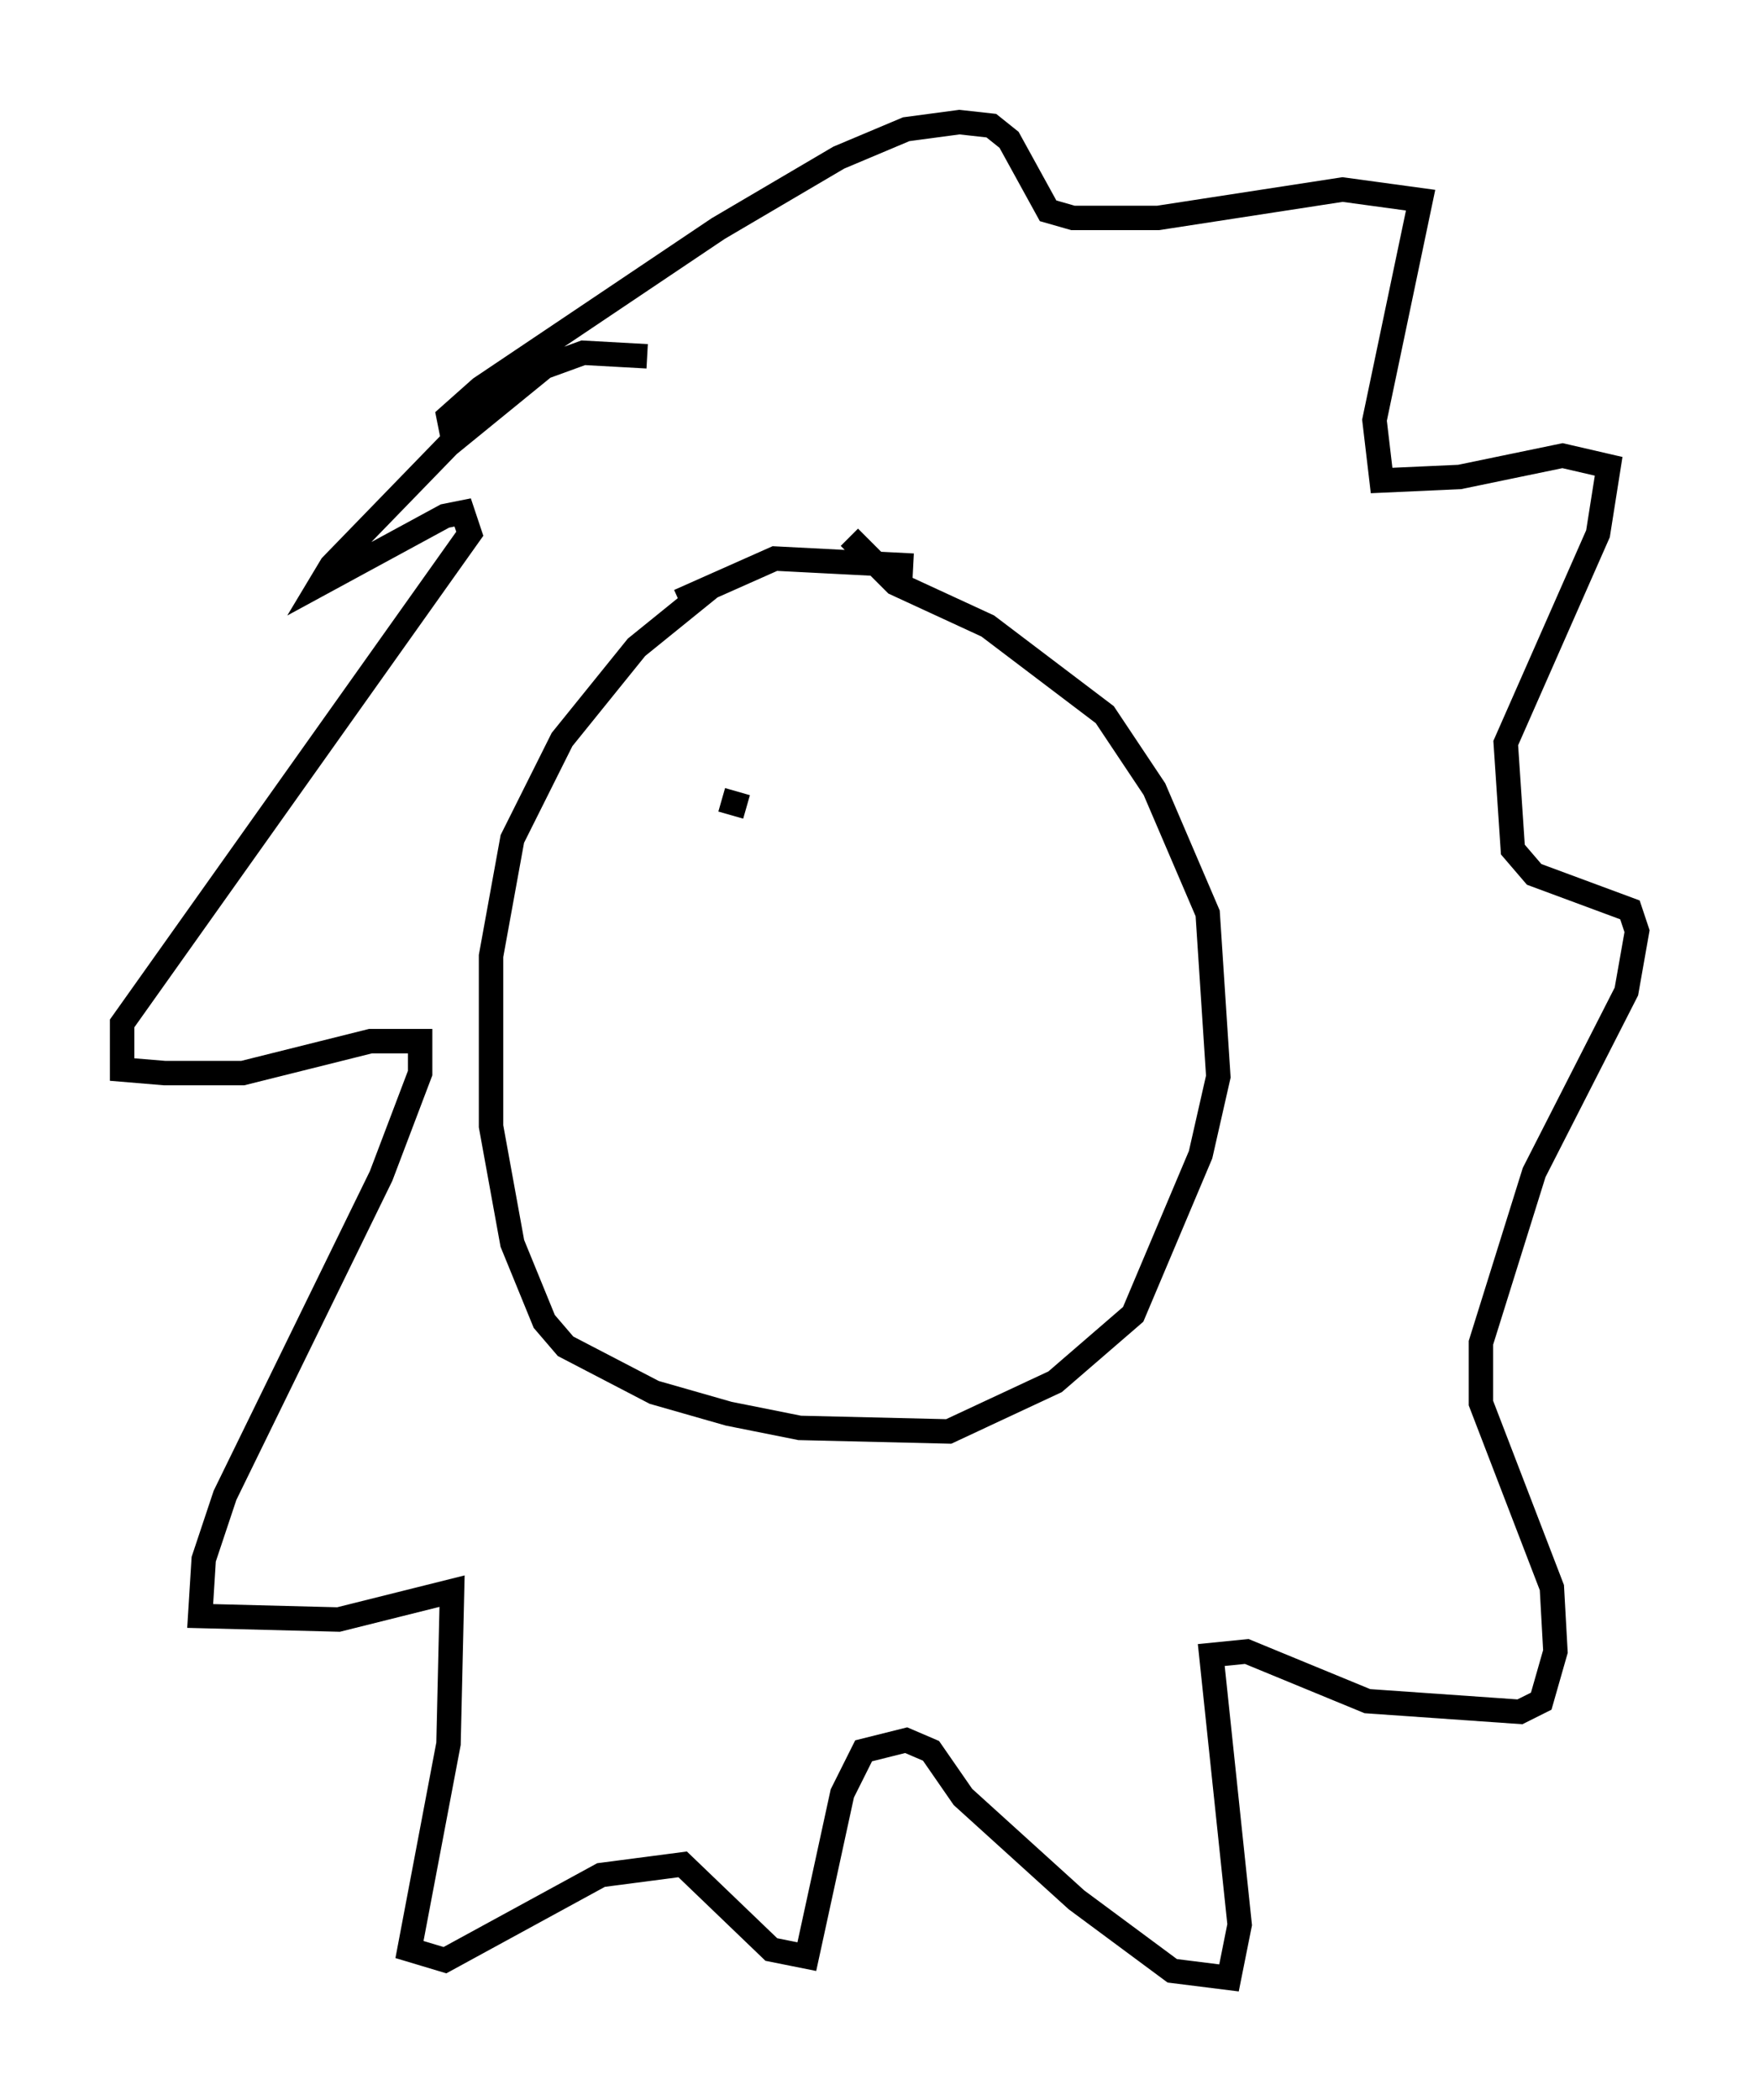 <?xml version="1.0" encoding="utf-8" ?>
<svg baseProfile="full" height="85.966" version="1.1" width="72.022" xmlns="http://www.w3.org/2000/svg" xmlns:ev="http://www.w3.org/2001/xml-events" xmlns:xlink="http://www.w3.org/1999/xlink"><defs /><rect fill="white" height="85.966" width="72.022" x="0" y="0" /><path d="M32.162, 23.737 m-3.05, 0.291 l-3.05, 2.469 -3.05, 3.777 l-2.034, 4.067 -0.872, 4.793 l0.0, 6.972 0.872, 4.793 l1.307, 3.196 0.872, 1.017 l3.631, 1.888 3.05, 0.872 l2.905, 0.581 6.101, 0.145 l4.358, -2.034 3.196, -2.76 l2.76, -6.536 0.726, -3.196 l-0.436, -6.682 -2.179, -5.084 l-2.034, -3.05 -4.793, -3.631 l-3.777, -1.743 -1.888, -1.888 m2.615, 1.162 l-5.665, -0.291 -3.922, 1.743 m-1.307, -10.022 l-2.615, -0.145 -1.598, 0.581 l-3.922, 3.196 -4.793, 4.939 l-0.436, 0.726 5.084, -2.76 l0.726, -0.145 0.291, 0.872 l-14.235, 20.045 0.0, 1.888 l1.743, 0.145 3.196, 0.0 l5.229, -1.307 2.034, 0.0 l0.0, 1.307 -1.598, 4.212 l-6.391, 13.073 -0.872, 2.615 l-0.145, 2.324 5.665, 0.145 l4.648, -1.162 -0.145, 6.246 l-1.598, 8.425 1.453, 0.436 l6.391, -3.486 3.341, -0.436 l3.631, 3.486 1.453, 0.291 l1.453, -6.682 0.872, -1.743 l1.743, -0.436 1.017, 0.436 l1.307, 1.888 4.648, 4.212 l3.922, 2.905 2.324, 0.291 l0.436, -2.179 -1.162, -11.039 l1.453, -0.145 4.939, 2.034 l6.246, 0.436 0.872, -0.436 l0.581, -2.034 -0.145, -2.615 l-2.905, -7.553 0.0, -2.469 l2.179, -6.972 3.777, -7.408 l0.436, -2.469 -0.291, -0.872 l-3.922, -1.453 -0.872, -1.017 l-0.291, -4.358 3.777, -8.57 l0.436, -2.76 -1.888, -0.436 l-4.212, 0.872 -3.196, 0.145 l-0.291, -2.469 1.888, -9.006 l-3.196, -0.436 -7.553, 1.162 l-3.486, 0.0 -1.017, -0.291 l-1.598, -2.905 -0.726, -0.581 l-1.307, -0.145 -2.179, 0.291 l-2.76, 1.162 -4.939, 2.905 l-9.732, 6.536 -1.307, 1.162 l0.145, 0.726 m12.056, 15.251 l-1.017, -0.291 " fill="none" stroke="black" stroke-width="1" /></svg>